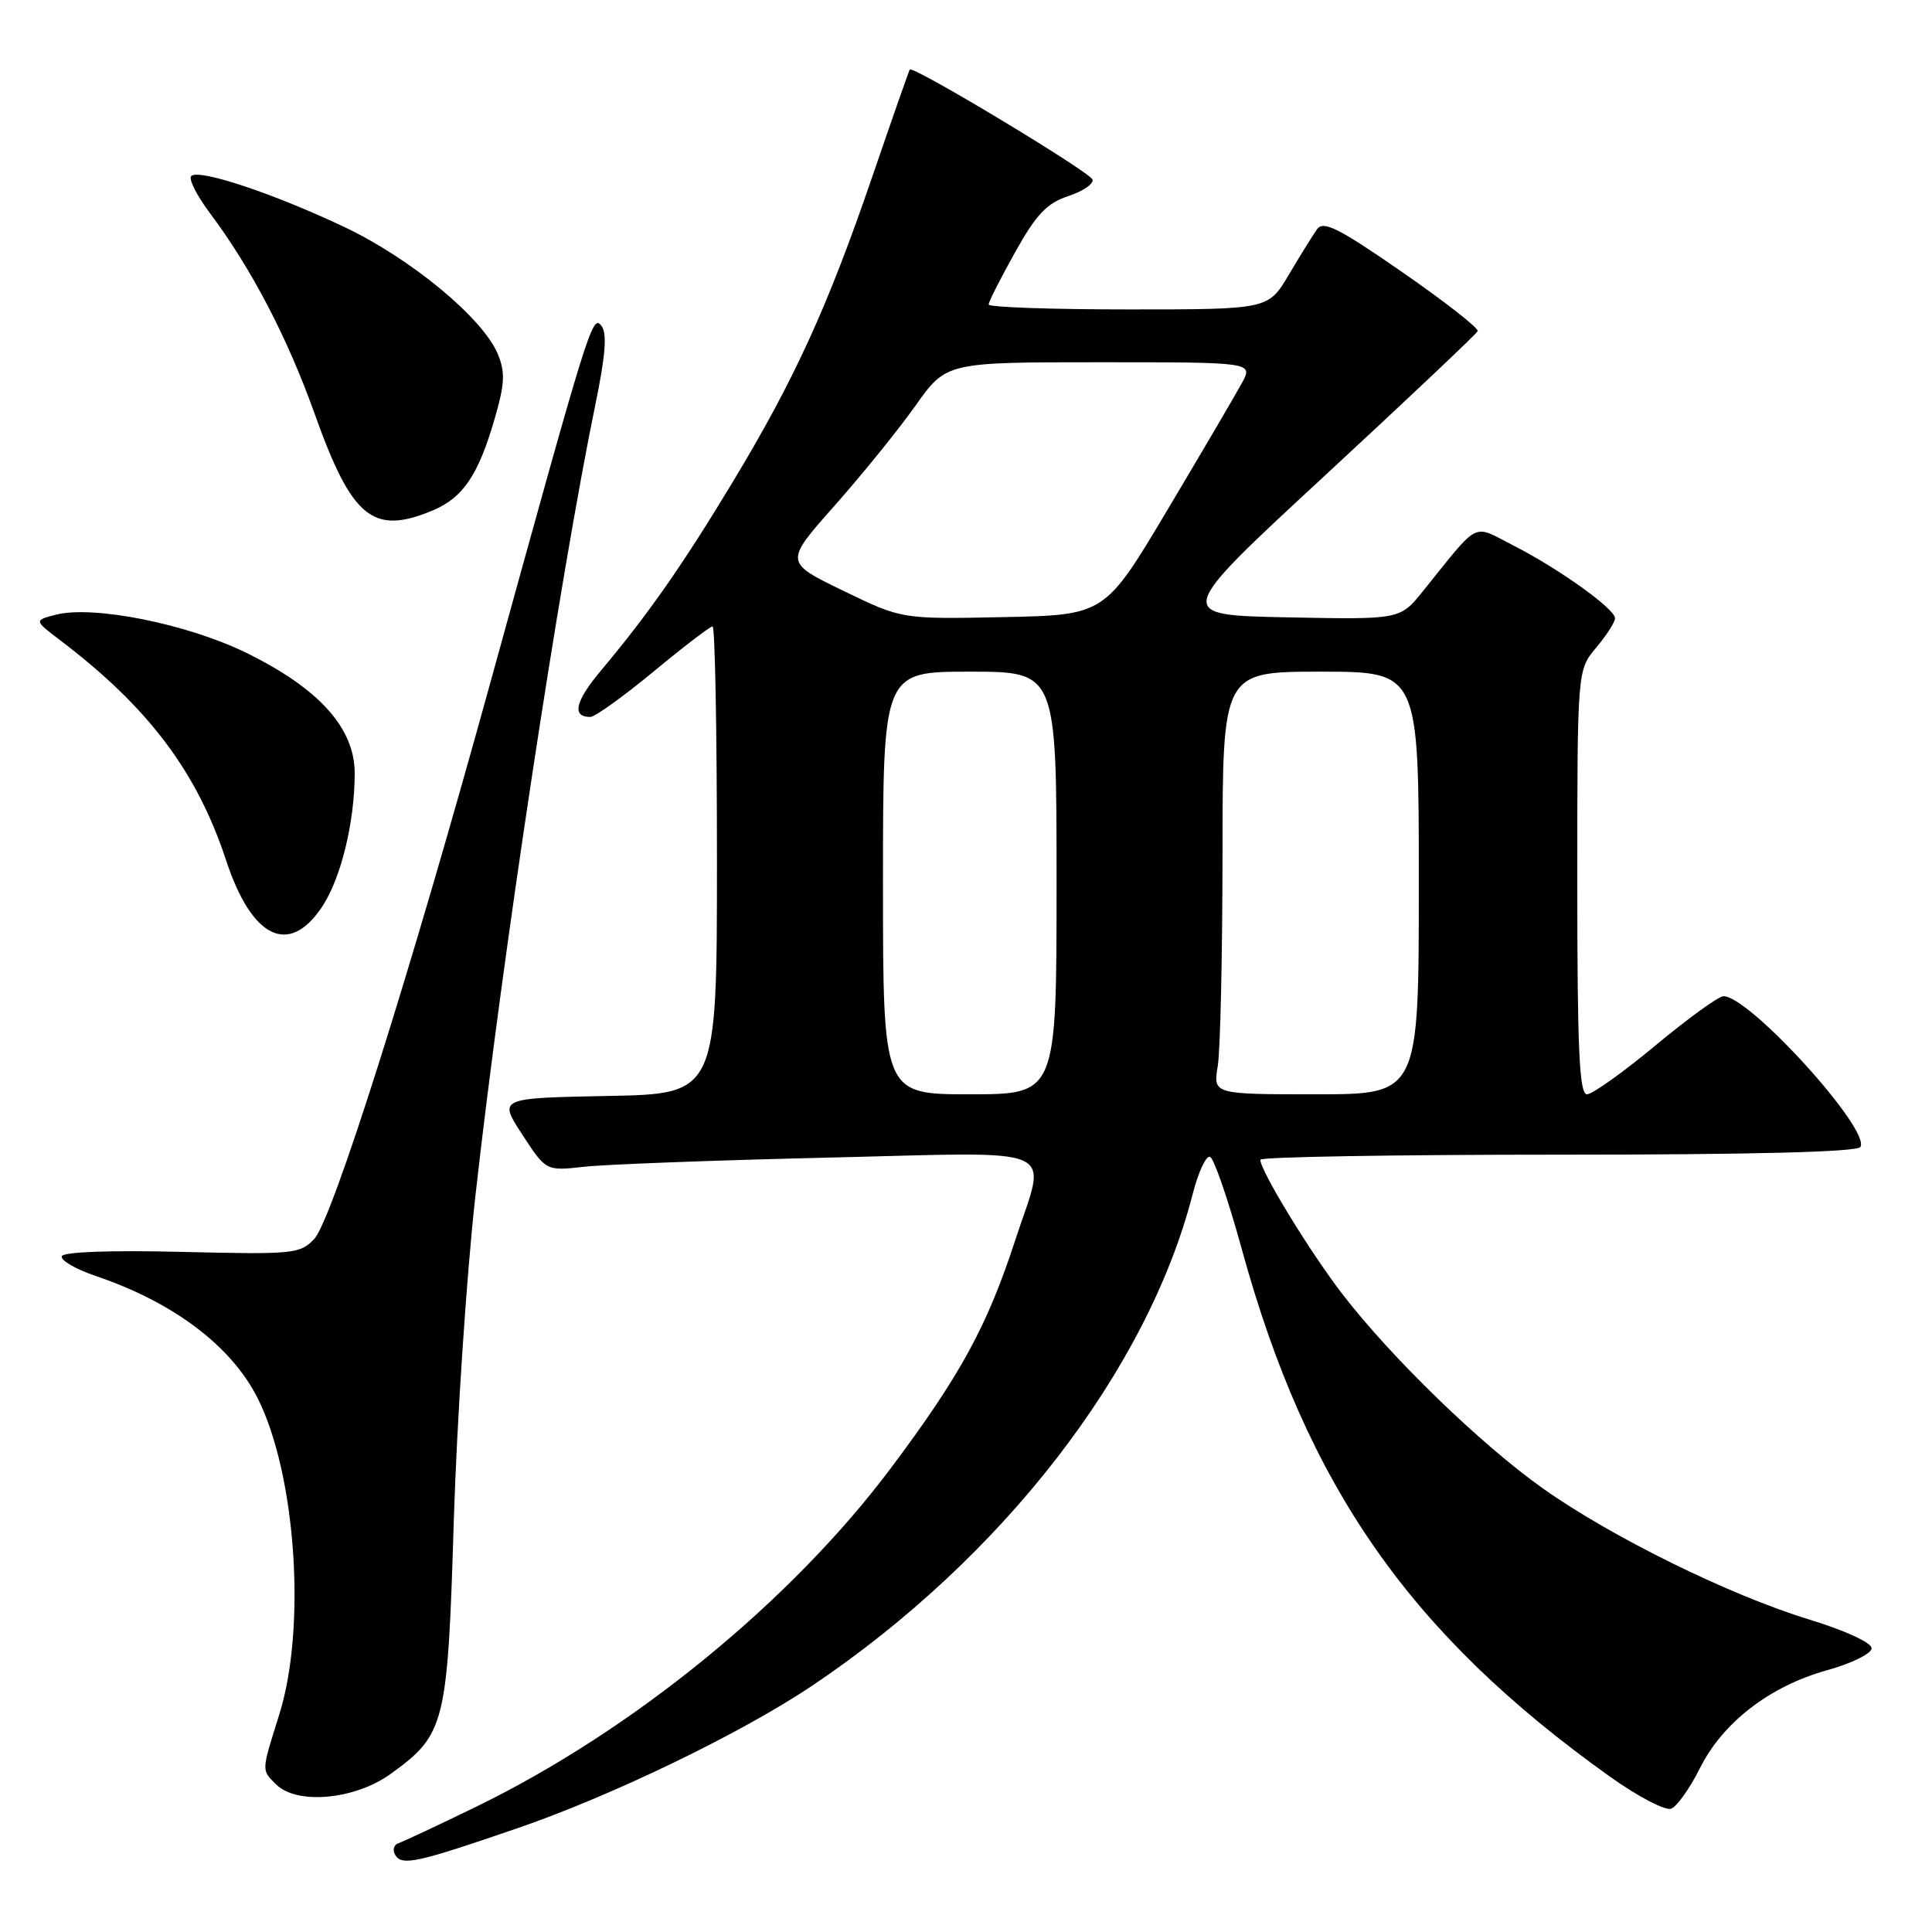 <?xml version="1.0" encoding="UTF-8" standalone="no"?>
<!DOCTYPE svg PUBLIC "-//W3C//DTD SVG 1.1//EN" "http://www.w3.org/Graphics/SVG/1.1/DTD/svg11.dtd" >
<svg xmlns="http://www.w3.org/2000/svg" xmlns:xlink="http://www.w3.org/1999/xlink" version="1.1" viewBox="0 0 256 256">
 <g >
 <path fill="currentColor"
d=" M 68.50 242.27 C 81.11 237.95 98.35 229.60 107.70 223.31 C 132.87 206.37 152.06 181.55 158.04 158.21 C 158.78 155.32 159.81 153.10 160.33 153.28 C 160.84 153.45 162.75 158.97 164.55 165.54 C 173.19 196.98 186.81 216.49 213.32 235.41 C 217.02 238.05 220.67 239.96 221.44 239.66 C 222.21 239.36 223.92 236.96 225.24 234.31 C 228.27 228.23 234.51 223.42 242.11 221.31 C 245.36 220.41 248.00 219.10 248.00 218.40 C 248.00 217.67 244.46 216.04 239.75 214.60 C 229.25 211.40 213.52 203.66 204.45 197.23 C 196.19 191.37 184.31 179.85 177.85 171.44 C 173.53 165.82 167.00 155.12 167.00 153.67 C 167.00 153.30 184.75 153.00 206.44 153.00 C 232.16 153.00 246.10 152.65 246.51 151.98 C 247.91 149.71 231.83 132.00 228.37 132.00 C 227.73 132.00 223.69 134.93 219.39 138.50 C 215.09 142.08 210.99 145.00 210.28 145.00 C 209.27 145.00 209.00 139.11 209.00 116.89 C 209.00 88.79 209.00 88.79 211.50 85.82 C 212.87 84.18 214.00 82.43 214.00 81.93 C 214.00 80.68 206.59 75.37 200.55 72.29 C 194.98 69.45 196.22 68.82 188.50 78.39 C 185.50 82.10 185.50 82.10 170.54 81.80 C 155.57 81.50 155.57 81.50 175.54 63.03 C 186.52 52.87 195.64 44.25 195.80 43.88 C 195.97 43.50 191.47 39.98 185.81 36.06 C 177.38 30.22 175.34 29.19 174.51 30.38 C 173.95 31.17 172.27 33.88 170.77 36.41 C 168.05 41.00 168.05 41.00 149.52 41.00 C 139.34 41.00 131.00 40.71 131.00 40.35 C 131.00 39.99 132.58 36.87 134.51 33.42 C 137.31 28.40 138.72 26.92 141.56 25.98 C 143.51 25.34 144.95 24.35 144.76 23.79 C 144.43 22.78 120.94 8.64 120.55 9.21 C 120.44 9.37 118.19 15.80 115.55 23.50 C 109.65 40.73 105.22 50.41 97.01 64.00 C 90.45 74.87 85.90 81.38 79.64 88.84 C 76.20 92.95 75.73 95.00 78.22 95.00 C 78.83 95.00 82.59 92.30 86.58 89.00 C 90.57 85.70 94.10 83.00 94.42 83.00 C 94.74 83.00 95.00 96.94 95.00 113.97 C 95.00 144.95 95.00 144.95 80.53 145.22 C 66.05 145.50 66.05 145.50 69.20 150.33 C 72.35 155.17 72.35 155.17 77.42 154.60 C 80.22 154.29 94.76 153.74 109.75 153.39 C 141.31 152.65 138.71 151.50 134.49 164.43 C 130.80 175.74 127.26 182.23 118.07 194.50 C 104.82 212.19 83.90 229.27 63.08 239.41 C 58.06 241.85 53.44 244.02 52.80 244.23 C 52.17 244.44 51.98 245.16 52.38 245.81 C 53.28 247.26 55.23 246.83 68.50 242.27 Z  M 51.81 235.02 C 58.99 229.82 59.31 228.53 60.13 201.50 C 60.54 188.30 61.82 168.95 62.99 158.50 C 66.51 127.02 74.14 76.70 78.91 53.50 C 80.25 46.98 80.46 44.13 79.68 43.16 C 78.48 41.66 78.13 42.79 64.96 90.50 C 54.25 129.35 44.04 161.58 41.64 164.16 C 39.78 166.15 38.90 166.24 24.09 165.88 C 14.61 165.65 8.37 165.88 8.18 166.46 C 8.00 167.00 10.05 168.18 12.73 169.09 C 22.96 172.56 30.58 178.30 34.08 185.15 C 39.21 195.21 40.63 215.61 37.01 227.16 C 34.61 234.82 34.63 234.49 36.57 236.43 C 39.33 239.19 47.04 238.48 51.81 235.02 Z  M 42.64 120.21 C 45.16 116.47 47.00 108.97 47.00 102.45 C 47.00 96.48 42.27 91.22 32.63 86.50 C 24.85 82.68 12.36 80.18 7.42 81.45 C 4.50 82.20 4.50 82.20 7.99 84.85 C 19.65 93.70 26.10 102.26 29.96 114.00 C 33.36 124.33 38.26 126.73 42.64 120.21 Z  M 57.33 67.64 C 61.34 65.96 63.37 62.97 65.52 55.57 C 66.89 50.87 66.97 49.33 65.96 46.91 C 63.99 42.16 54.49 34.29 45.65 30.09 C 36.26 25.64 26.34 22.33 25.34 23.33 C 24.96 23.71 26.08 25.92 27.83 28.26 C 33.32 35.59 38.07 44.70 41.67 54.77 C 46.63 68.67 49.40 70.95 57.33 67.64 Z  M 117.00 117.00 C 117.00 89.00 117.00 89.00 128.50 89.00 C 140.00 89.00 140.00 89.00 140.00 117.00 C 140.00 145.00 140.00 145.00 128.50 145.00 C 117.00 145.00 117.00 145.00 117.00 117.00 Z  M 161.36 141.25 C 161.70 139.19 161.98 126.59 161.99 113.25 C 162.00 89.00 162.00 89.00 175.00 89.00 C 188.00 89.00 188.00 89.00 188.00 117.00 C 188.00 145.00 188.00 145.00 174.37 145.00 C 160.74 145.00 160.74 145.00 161.36 141.25 Z  M 111.72 78.27 C 103.94 74.50 103.94 74.50 110.59 67.00 C 114.24 62.88 119.07 56.91 121.31 53.75 C 125.39 48.00 125.39 48.00 145.72 48.00 C 166.05 48.00 166.05 48.00 164.56 50.75 C 163.74 52.26 159.32 59.80 154.73 67.50 C 146.40 81.50 146.40 81.50 132.95 81.77 C 119.50 82.05 119.50 82.05 111.72 78.27 Z "/>
</g>
</svg>